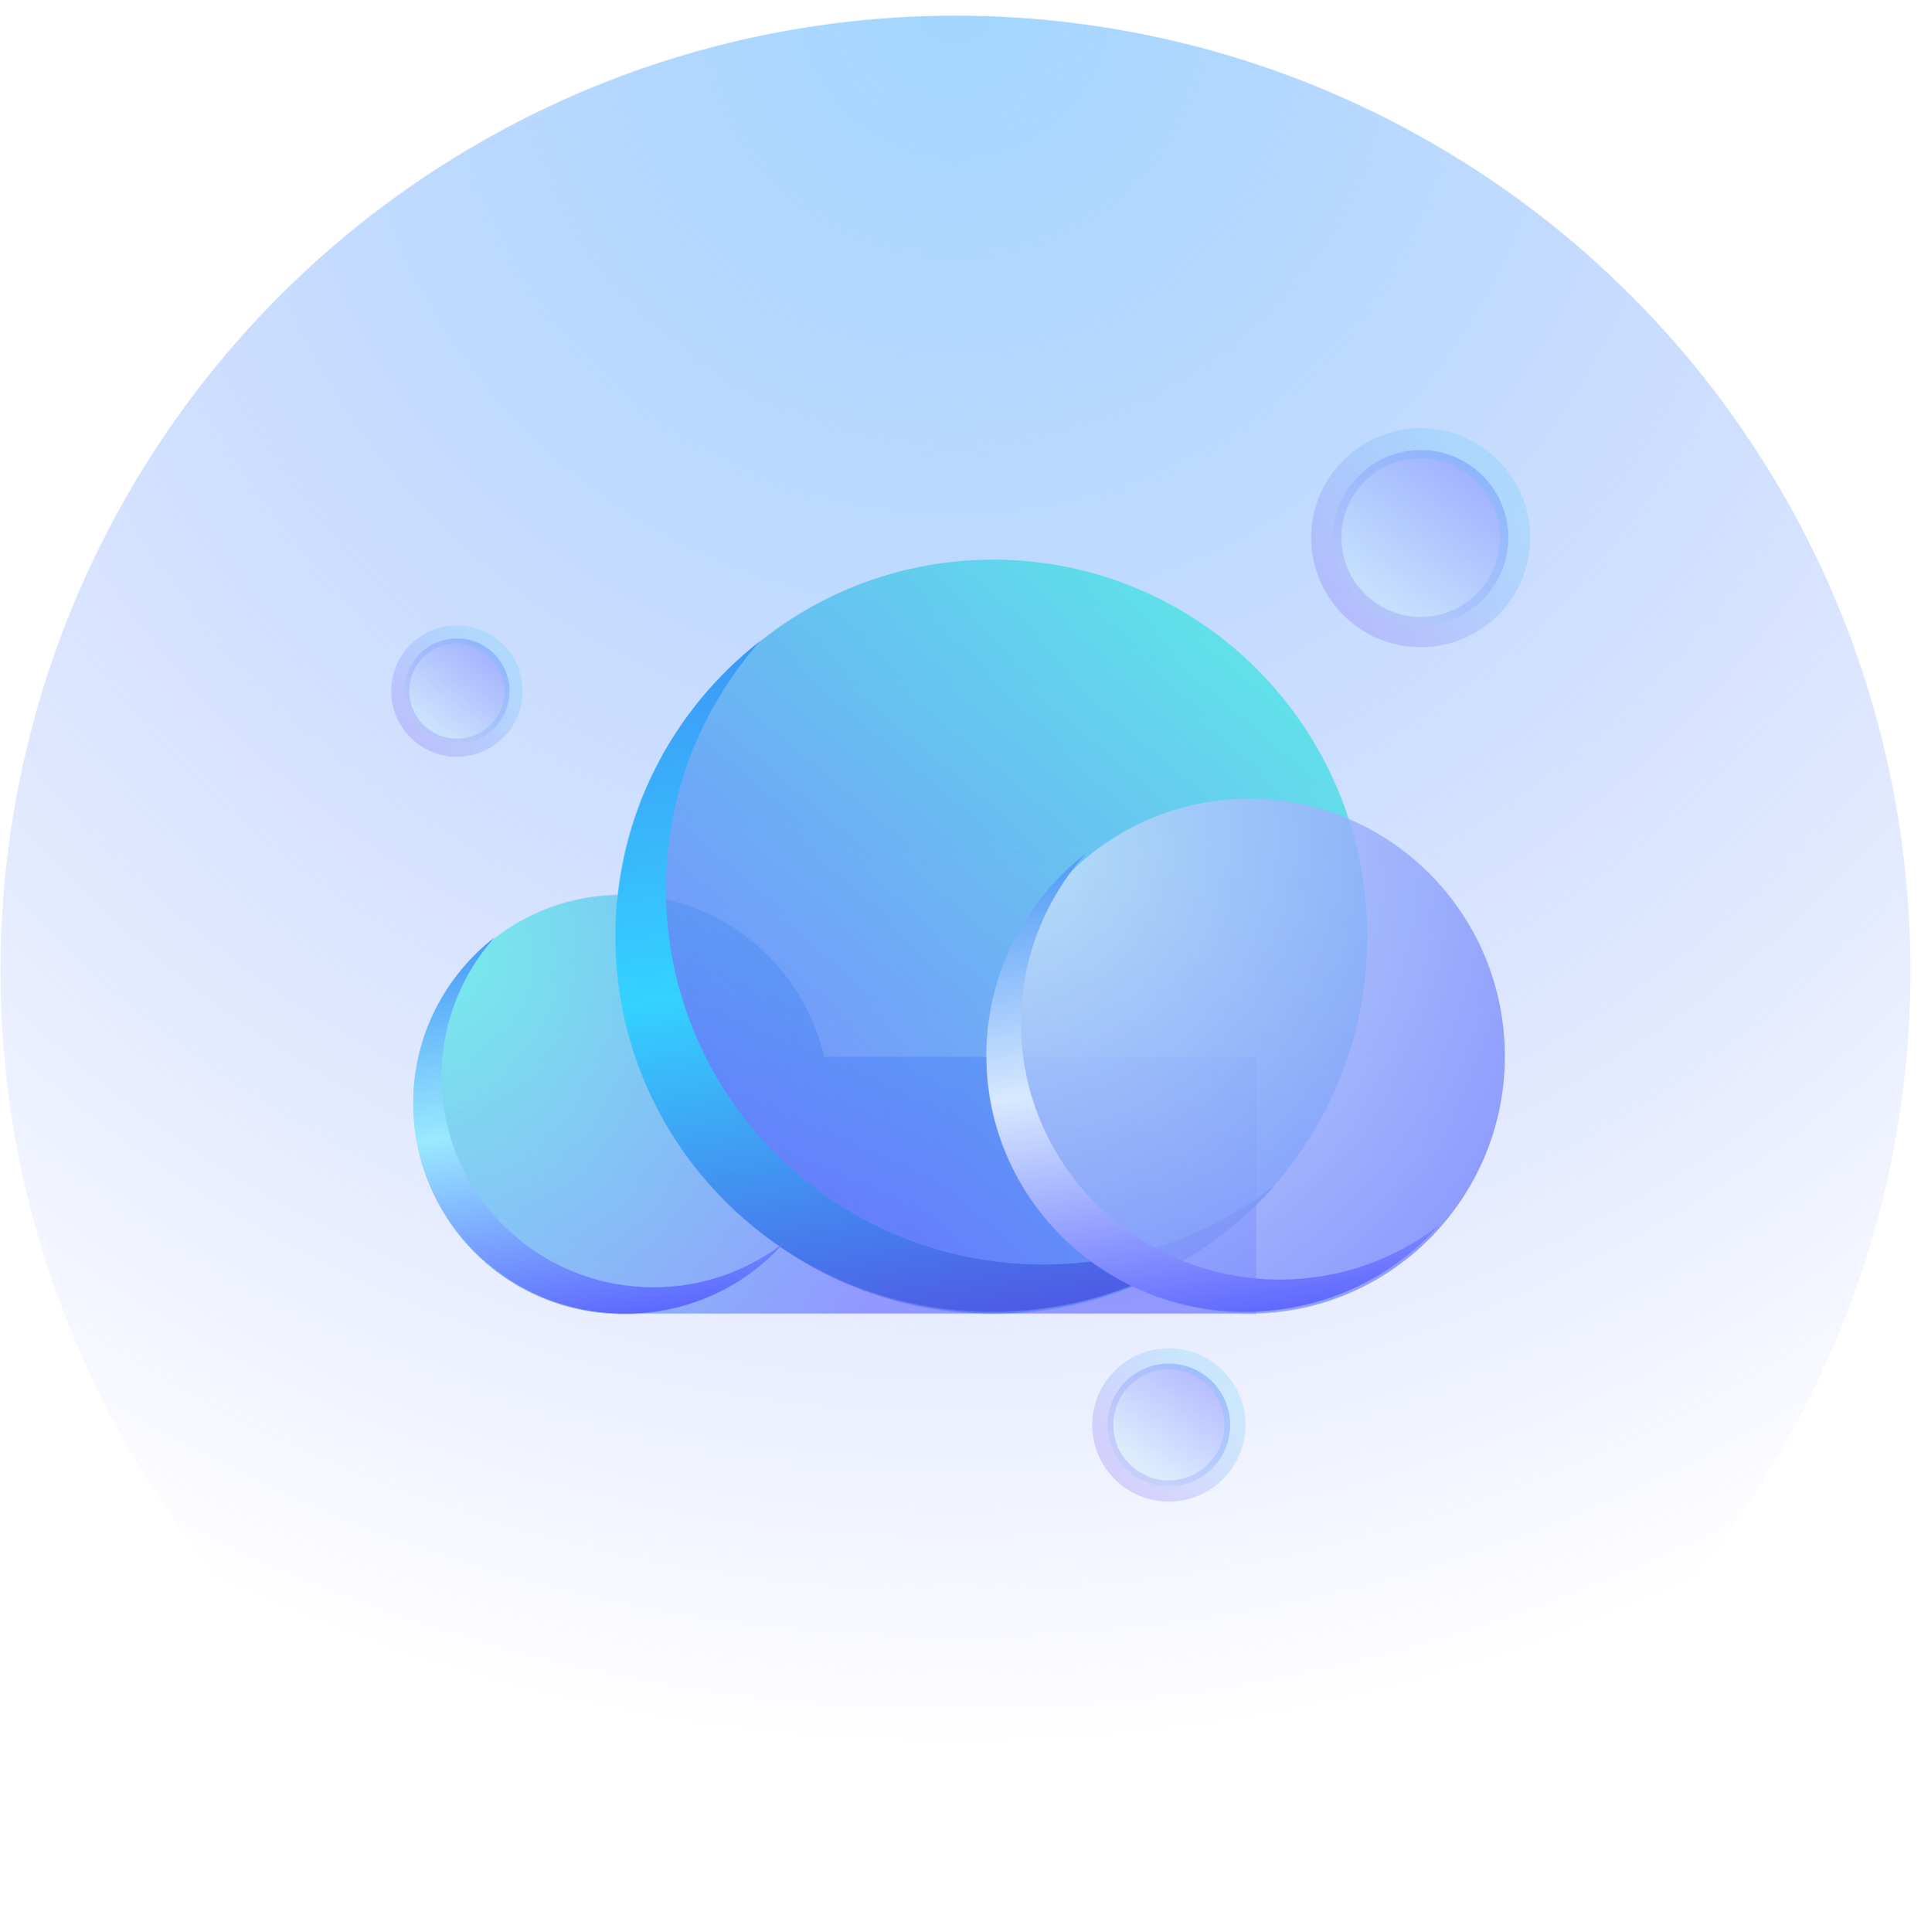 <?xml version="1.0" encoding="UTF-8"?>
<svg width="175px" height="176px" viewBox="0 0 175 176" version="1.1" xmlns="http://www.w3.org/2000/svg" xmlns:xlink="http://www.w3.org/1999/xlink">
    <title>Key Advantages 3</title>
    <defs>
        <radialGradient cx="50%" cy="0%" fx="50%" fy="0%" r="90.24%" id="radialGradient-1">
            <stop stop-color="#A2D7FF" offset="0%"></stop>
            <stop stop-color="#9AA7FF" stop-opacity="0.004" offset="99.615%"></stop>
            <stop stop-color="#71BCFF" stop-opacity="0" offset="100%"></stop>
        </radialGradient>
        <radialGradient cx="0%" cy="9.602%" fx="0%" fy="9.602%" r="139.345%" gradientTransform="translate(0,0.096),scale(0.497,1),rotate(31.394),translate(-0,-0.096)" id="radialGradient-2">
            <stop stop-color="#37F8DD" offset="0%"></stop>
            <stop stop-color="#5C64FF" offset="100%"></stop>
        </radialGradient>
        <linearGradient x1="89.698%" y1="6.624%" x2="16.019%" y2="93.626%" id="linearGradient-3">
            <stop stop-color="#40ECE1" offset="0%"></stop>
            <stop stop-color="#5C64FF" offset="100%"></stop>
        </linearGradient>
        <linearGradient x1="56.913%" y1="-11.872%" x2="73.707%" y2="100%" id="linearGradient-4">
            <stop stop-color="#3F90F6" offset="0%"></stop>
            <stop stop-color="#34D2FF" offset="50.521%"></stop>
            <stop stop-color="#4F56E4" offset="100%"></stop>
        </linearGradient>
        <linearGradient x1="56.935%" y1="-11.872%" x2="73.782%" y2="100%" id="linearGradient-5">
            <stop stop-color="#3F90F6" offset="0%"></stop>
            <stop stop-color="#99E9FF" offset="50.521%"></stop>
            <stop stop-color="#5C64FF" offset="100%"></stop>
        </linearGradient>
        <radialGradient cx="0%" cy="9.602%" fx="0%" fy="9.602%" r="160.603%" gradientTransform="translate(0,0.096),scale(1,0.993),rotate(46.522),translate(-0,-0.096)" id="radialGradient-6">
            <stop stop-color="#CAEBFA" offset="0%"></stop>
            <stop stop-color="#5C64FF" offset="100%"></stop>
        </radialGradient>
        <linearGradient x1="56.975%" y1="-11.872%" x2="73.917%" y2="100%" id="linearGradient-7">
            <stop stop-color="#3F90F6" offset="0%"></stop>
            <stop stop-color="#D7E9FF" offset="50.521%"></stop>
            <stop stop-color="#5C64FF" offset="100%"></stop>
        </linearGradient>
        <linearGradient x1="16.395%" y1="0%" x2="78.44%" y2="79.178%" id="linearGradient-8">
            <stop stop-color="#5C64FF" offset="0%"></stop>
            <stop stop-color="#C4E4FA" offset="100%"></stop>
        </linearGradient>
        <linearGradient x1="26.411%" y1="17.376%" x2="100%" y2="79.654%" id="linearGradient-9">
            <stop stop-color="#4FC8F8" offset="0%"></stop>
            <stop stop-color="#733FF1" offset="100%"></stop>
        </linearGradient>
    </defs>
    <g id="页面完整版+配图" stroke="none" stroke-width="1" fill="none" fill-rule="evenodd">
        <g id="About备份-3" transform="translate(-1054, -1594)">
            <g id="第三屏" transform="translate(128, 1420)">
                <g id="Key-Advantages-3" transform="translate(926.041, 174.618)">
                    <g id="编组-6备份-2" transform="translate(0, 0.806)" fill="url(#radialGradient-1)" fill-rule="nonzero">
                        <circle id="椭圆形" cx="87" cy="87" r="87"></circle>
                    </g>
                    <g id="编组-5" transform="translate(34.959, 38.382)">
                        <g id="编组-24" transform="translate(2.636, 11.973)">
                            <path d="M18.993,30.531 C27.984,30.531 35.509,36.844 37.441,45.307 L76.814,45.307 L76.814,68.68 L19.344,68.68 L18.993,68.686 C8.514,68.686 0.041,60.148 0.041,49.594 C0.041,39.065 8.514,30.531 18.993,30.531 Z" id="路径" fill="url(#radialGradient-2)" fill-rule="nonzero" opacity="0.616"></path>
                            <path d="M86.924,34.33 C86.924,53.313 71.66,68.689 52.842,68.689 C33.993,68.689 18.729,53.31 18.729,34.327 C18.729,15.345 33.996,-1.48299665e-13 52.842,-1.48299665e-13 C71.66,-1.48299665e-13 86.924,15.348 86.924,34.33" id="路径" fill="url(#linearGradient-3)" fill-rule="nonzero" opacity="0.769"></path>
                            <path d="M78.554,56.963 C72.721,61.502 65.376,64.208 57.396,64.208 C38.416,64.208 23.029,48.903 23.029,30.024 C23.029,21.348 26.279,13.426 31.633,7.399 C23.593,13.655 18.425,23.396 18.425,34.338 C18.425,53.217 33.811,68.522 52.791,68.522 C63.049,68.522 72.257,64.052 78.554,56.963 Z" id="路径" fill="url(#linearGradient-4)"></path>
                            <path d="M33.792,62.214 C30.513,64.761 26.386,66.279 21.901,66.279 C11.235,66.279 2.588,57.692 2.588,47.099 C2.588,42.231 4.414,37.786 7.423,34.404 C2.904,37.915 0,43.38 0,49.519 C0,60.113 8.647,68.7 19.313,68.7 C25.078,68.7 30.253,66.192 33.792,62.214 Z" id="路径备份-9" fill="url(#linearGradient-5)"></path>
                            <path d="M99.457,45.229 C99.457,58.182 89.027,68.683 76.171,68.683 C63.309,68.683 52.885,58.182 52.885,45.229 C52.885,32.28 63.312,21.779 76.171,21.779 C89.027,21.779 99.454,32.28 99.454,45.229" id="路径" fill="url(#radialGradient-6)" fill-rule="nonzero" opacity="0.81"></path>
                            <path d="M93.462,60.628 C89.461,63.728 84.423,65.575 78.949,65.575 C65.929,65.575 55.375,55.123 55.375,42.23 C55.375,36.305 57.604,30.896 61.277,26.779 C55.761,31.052 52.216,37.704 52.216,45.177 C52.216,58.07 62.771,68.522 75.79,68.522 C82.827,68.522 89.143,65.469 93.462,60.628 Z" id="路径备份-10" fill="url(#linearGradient-7)"></path>
                        </g>
                        <g id="编组-3" transform="translate(94.405, 10) scale(-1, 1) translate(-94.405, -10) translate(84.405, 0)" fill-rule="nonzero">
                            <path d="M1.995,9.977 C1.995,14.386 5.569,17.959 9.977,17.959 C14.386,17.959 17.959,14.386 17.959,9.977 C17.959,5.569 14.386,1.995 9.977,1.995 C5.569,1.995 1.995,5.569 1.995,9.977 Z" id="路径" fill="url(#linearGradient-8)" opacity="0.405"></path>
                            <path d="M9.977,19.955 C4.482,19.955 0,15.473 0,9.977 C0,4.482 4.482,0 9.977,0 C15.473,0 19.955,4.482 19.955,9.977 C19.955,15.473 15.486,19.955 9.977,19.955 Z M9.977,2.734 C5.989,2.734 2.748,5.976 2.748,9.964 C2.748,13.952 5.989,17.194 9.977,17.194 C13.966,17.194 17.207,13.952 17.207,9.964 C17.207,5.976 13.966,2.734 9.977,2.734 Z" id="形状" fill="url(#linearGradient-9)" opacity="0.211"></path>
                        </g>
                        <g id="编组-2" transform="translate(6.613, 23.959) scale(-1, 1) translate(-6.613, -23.959) translate(0.613, 17.959)" fill-rule="nonzero">
                            <path d="M1.197,5.986 C1.197,8.631 3.341,10.776 5.986,10.776 C8.631,10.776 10.776,8.631 10.776,5.986 C10.776,3.341 8.631,1.197 5.986,1.197 C3.341,1.197 1.197,3.341 1.197,5.986 Z" id="路径备份" fill="url(#linearGradient-8)" opacity="0.405"></path>
                            <path d="M5.986,11.973 C2.689,11.973 0,9.284 0,5.986 C0,2.689 2.689,0 5.986,0 C9.284,0 11.973,2.689 11.973,5.986 C11.973,9.284 9.292,11.973 5.986,11.973 Z M5.986,1.641 C3.593,1.641 1.649,3.585 1.649,5.978 C1.649,8.371 3.593,10.316 5.986,10.316 C8.379,10.316 10.324,8.371 10.324,5.978 C10.324,3.585 8.379,1.641 5.986,1.641 Z" id="形状备份" fill="url(#linearGradient-9)" opacity="0.211"></path>
                        </g>
                        <g id="编组-4" transform="translate(71.464, 90.81) scale(-1, 1) translate(-71.464, -90.81) translate(64.464, 83.81)" fill-rule="nonzero">
                            <path d="M1.397,6.984 C1.397,10.07 3.898,12.571 6.984,12.571 C10.07,12.571 12.571,10.07 12.571,6.984 C12.571,3.898 10.07,1.397 6.984,1.397 C3.898,1.397 1.397,3.898 1.397,6.984 Z" id="路径备份-2" fill="url(#linearGradient-8)" opacity="0.405"></path>
                            <path d="M6.984,13.968 C3.137,13.968 0,10.831 0,6.984 C0,3.137 3.137,0 6.984,0 C10.831,0 13.968,3.137 13.968,6.984 C13.968,10.831 10.84,13.968 6.984,13.968 Z M6.984,1.914 C4.192,1.914 1.923,4.183 1.923,6.975 C1.923,9.767 4.192,12.036 6.984,12.036 C9.776,12.036 12.045,9.767 12.045,6.975 C12.045,4.183 9.776,1.914 6.984,1.914 Z" id="形状备份-2" fill="url(#linearGradient-9)" opacity="0.211"></path>
                        </g>
                    </g>
                </g>
            </g>
        </g>
    </g>
</svg>